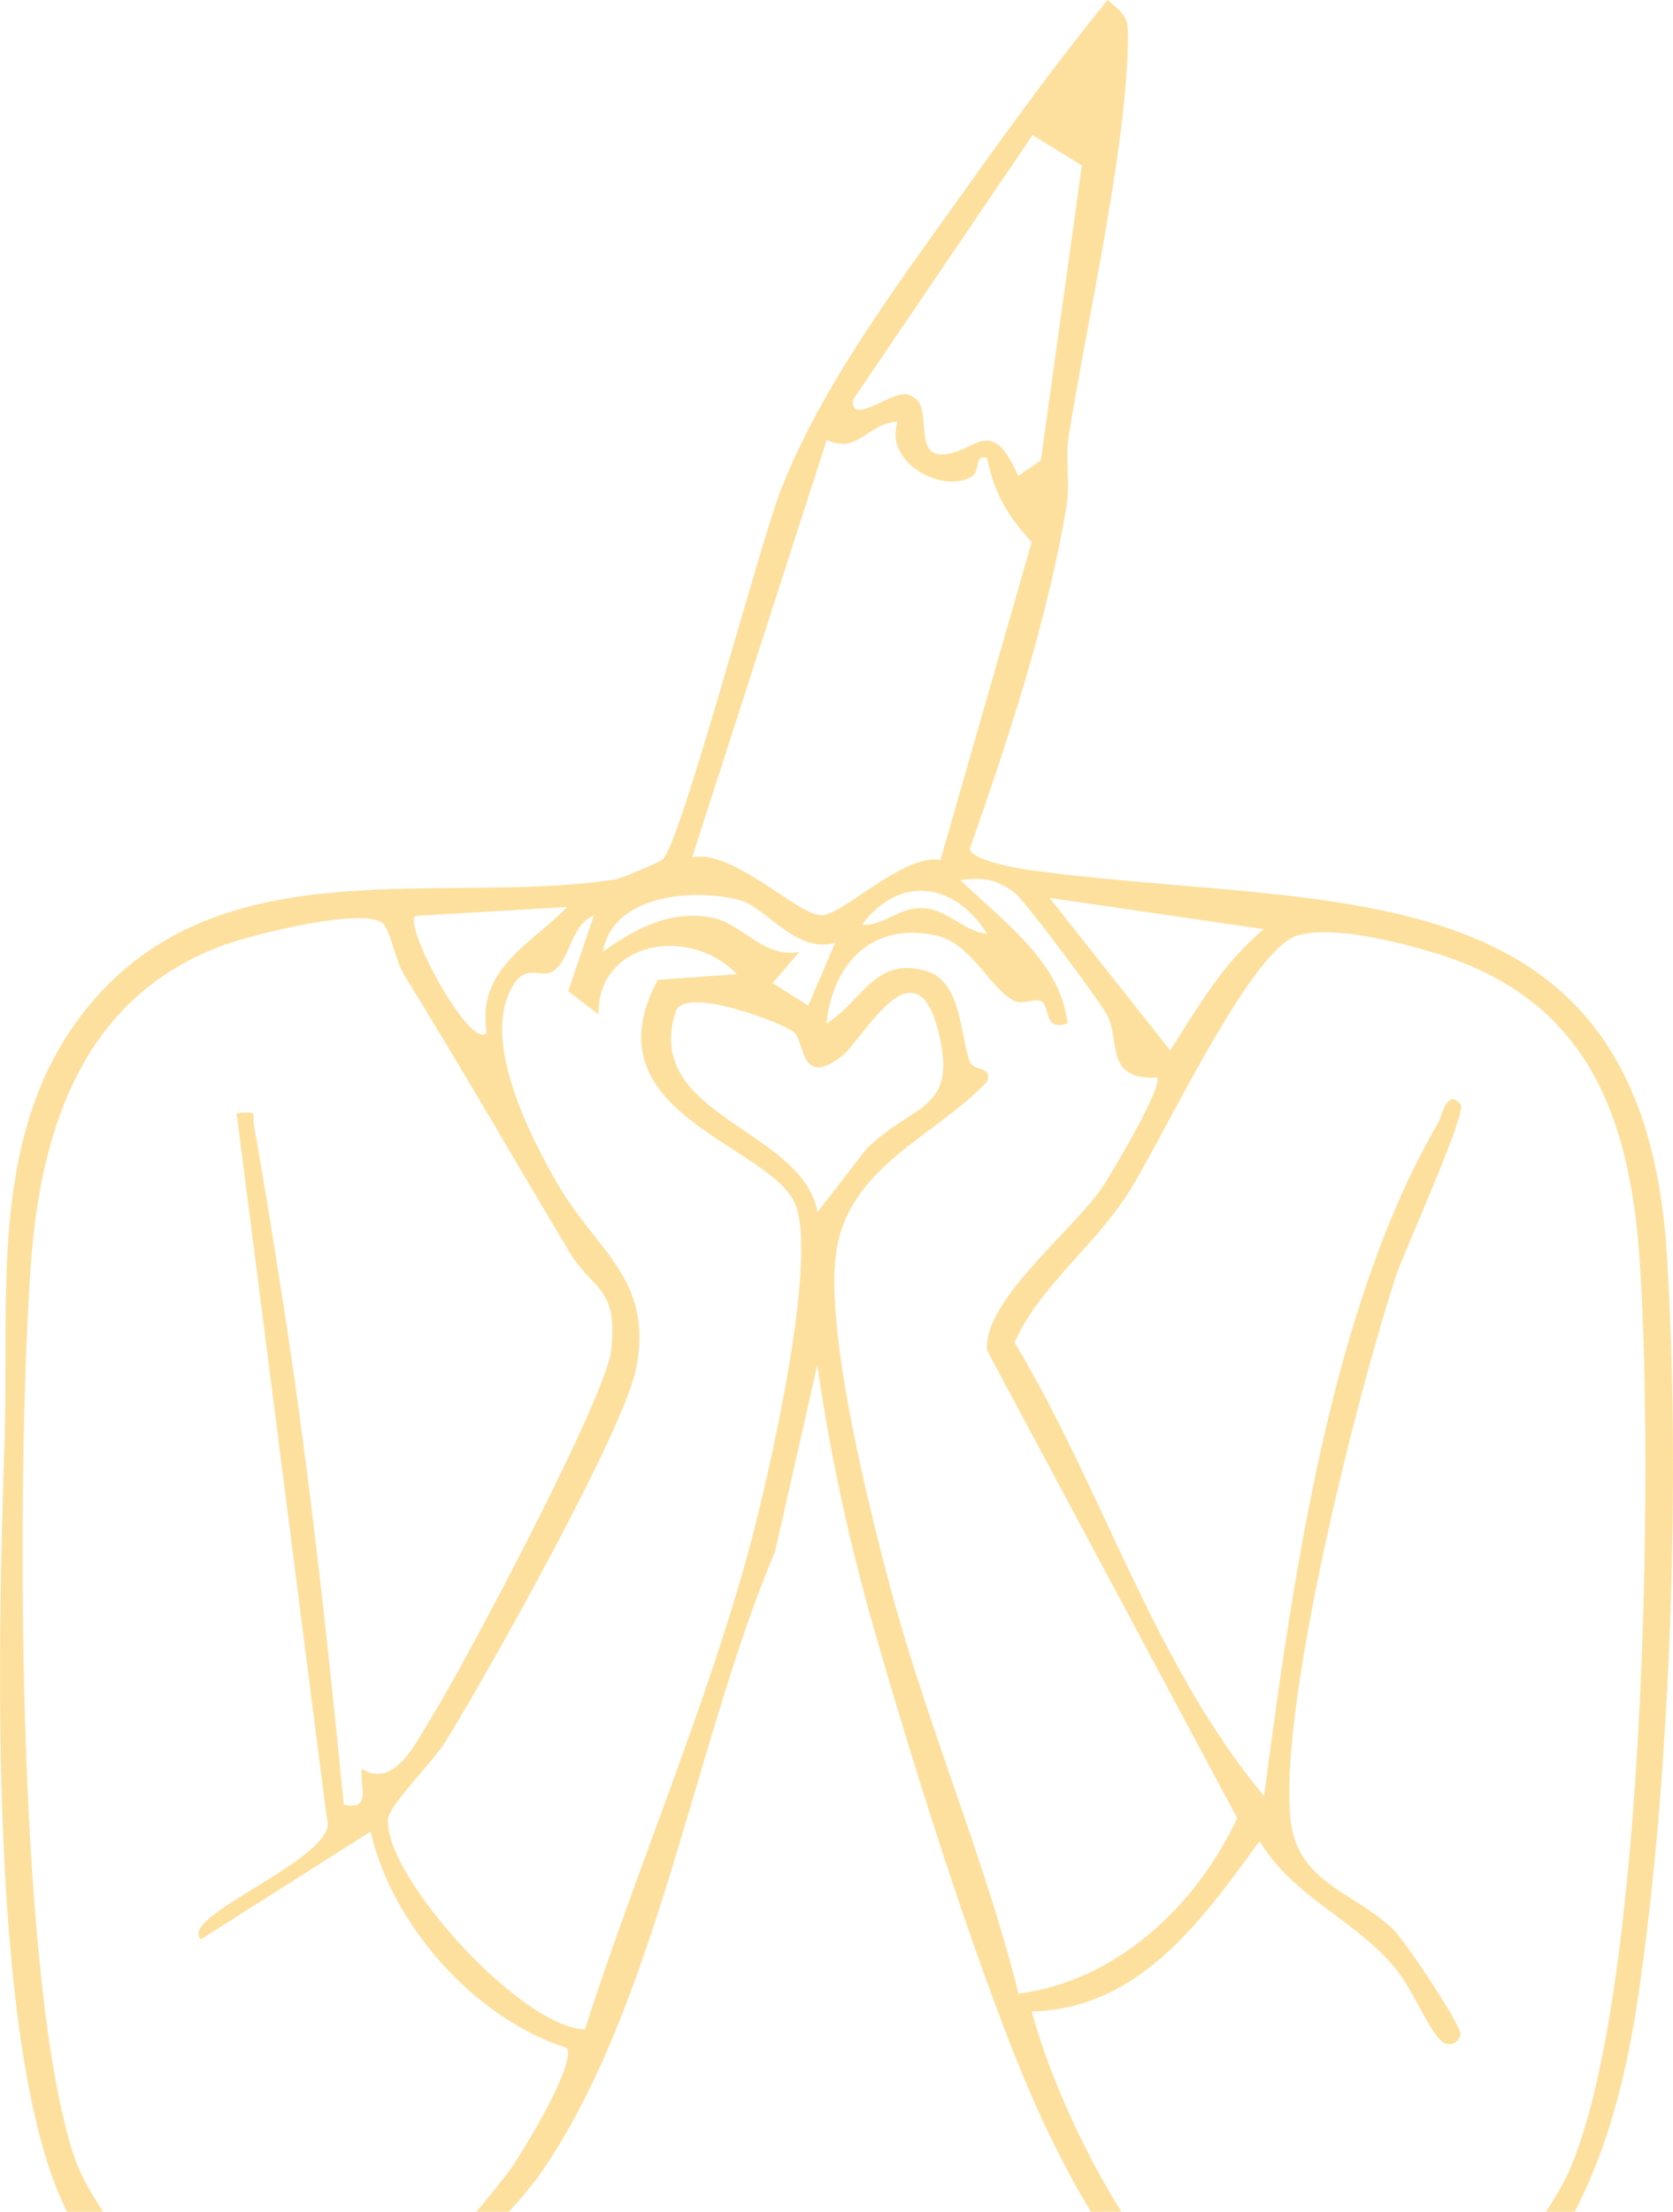 <svg width="168" height="222" viewBox="0 0 168 222" fill="none" xmlns="http://www.w3.org/2000/svg">
<g clip-path="url(#clip0_103_1527)">
<path d="M66.565 86.272C66.323 86.498 62.347 88.183 61.827 88.264C44.472 90.95 22.272 84.785 8.938 100.929C-1.292 113.305 0.951 129.827 0.458 144.691C-0.143 162.926 -1.534 208.086 7.412 223.266C10.607 228.683 21.366 235.119 22.012 241.086C22.703 247.396 16.35 257.69 13.9 263.648L16.107 264.991L23.753 245.16C41.906 249.496 60.427 249.163 78.966 249.631C81.093 249.685 83.058 250.578 85.176 250.605C101.687 250.83 118.503 250.388 134.467 245.999L140.407 265H143.09L136.755 242.15C154.782 233.037 161.602 219.949 164.5 200.415C167.776 178.394 168.808 147.9 167.363 125.681C164.797 86.119 133.129 91.464 103.266 87.309C102.144 87.156 97.505 86.353 97.397 85.172C101.265 74.157 105.168 62.349 107.098 50.793C107.484 48.495 106.954 46.115 107.313 43.799C109.072 32.585 113.478 13.44 113.253 2.912C113.218 1.397 112.159 0.901 111.234 -0.018C106.093 6.283 101.31 12.89 96.59 19.506C90.066 28.655 82.555 38.643 78.455 49.063C76.238 54.696 68.422 84.496 66.556 86.245L66.565 86.272ZM103.688 13.557L108.641 16.613L104.522 46.214L102.252 47.765C99.605 41.752 98.133 45.106 95.082 45.583C91.305 46.169 94.023 40.499 91.385 39.706C90.111 38.724 85.319 43.014 85.669 40.112L103.688 13.557ZM83.013 44.15C86.163 45.682 87.168 42.401 90.147 42.338C88.693 46.539 94.885 49.631 97.613 47.801C98.519 47.197 97.747 45.628 99.111 45.953C99.874 49.613 101.184 51.758 103.598 54.417L94.445 86.308C90.658 85.695 84.691 91.807 82.537 91.879C80.195 91.96 73.672 85.218 69.508 86.047L83.022 44.15H83.013ZM96.428 88.327C98.788 88.075 99.928 88.174 101.875 89.607C102.907 90.374 110.409 100.433 111.181 101.893C112.545 104.471 110.858 108.41 116.17 108.158C116.888 108.915 111.584 117.875 110.633 119.263C107.654 123.59 98.627 130.675 99.129 135.56L124.237 182.496C120.109 191.311 112.141 198.829 102.279 200.109C98.86 186.48 93.153 173.265 89.51 159.727C87.275 151.416 82.861 133.794 83.955 125.807C85.14 117.127 93.745 114.197 99.12 108.582C99.704 106.995 97.765 107.518 97.397 106.581C96.437 104.12 96.59 98.576 93.126 97.504C87.85 95.881 86.665 100.469 82.995 102.741C83.614 96.647 87.634 92.501 93.996 93.898C97.595 94.682 99.452 99.333 101.875 100.469C102.755 100.884 103.993 100.145 104.576 100.514C105.527 101.109 104.711 103.507 107.205 102.732C106.532 96.476 100.592 92.393 96.446 88.327H96.428ZM86.558 92.816C90.326 87.778 95.863 88.553 99.12 93.718C96.626 93.483 95.172 91.14 92.39 91.149C90.246 91.149 88.684 92.951 86.558 92.816ZM105.402 90.13L126.929 93.267C122.837 96.593 120.324 101.064 117.507 105.427L105.393 90.13H105.402ZM60.544 95.529C61.549 89.734 69.723 89.166 74.228 90.338C77.01 91.059 79.845 95.746 83.865 94.637L81.165 100.938L77.593 98.675L80.285 95.538C76.759 96.269 74.533 92.708 71.536 92.113C67.399 91.302 63.765 93.186 60.544 95.529ZM41.691 91.933L56.945 91.04C53.275 94.853 47.837 97.233 48.869 103.651C47.263 105.526 40.533 93.024 41.691 91.942V91.933ZM58.731 203.696C52.189 203.48 38.424 188.093 38.972 182.55C39.106 181.153 43.476 176.853 44.759 174.78C48.824 168.2 62.733 143.52 63.909 137.237C65.587 128.286 59.889 125.645 55.895 118.668C53.114 113.81 48.115 104.057 51.642 98.729C52.997 96.692 54.46 98.324 55.644 97.422C57.322 96.16 57.376 92.726 59.628 91.915L57.053 99.487L60.095 101.821C60.023 94.457 69.221 92.843 73.995 97.783L66.053 98.351C58.848 111.745 77.153 114.81 79.819 120.777C82.259 126.249 77.135 148.36 75.35 155.012C70.971 171.282 63.9 187.616 58.74 203.687L58.731 203.696ZM21.312 234.975C17.301 231.721 9.279 221.715 7.565 216.794C1.472 199.325 1.651 146.323 3.123 126.627C4.164 112.8 8.606 99.865 22.604 94.817C25.449 93.79 37.015 90.878 38.559 92.807C39.277 93.709 39.681 96.386 40.632 97.936C46.303 107.148 51.561 116.234 57.107 125.555C59.503 129.584 62.087 129.097 61.378 135.533C60.858 140.257 46.653 167.046 43.315 172.409C41.726 174.96 39.618 179.602 36.316 177.538C36.136 179.386 37.347 181.766 34.521 181.144C32.807 163.702 30.86 145.944 28.087 128.565C27.27 123.428 26.454 118.208 25.52 113.098C25.251 111.619 26.095 111.547 23.762 111.745L32.816 182.505C34.377 186.354 17.696 192.276 20.172 194.664L37.213 183.848C39.366 193.267 47.721 202.642 56.901 205.553C57.959 207.041 52.378 216.235 51.05 218.02C49.031 220.733 40.031 231.342 37.841 233.136C34.018 236.273 25.503 238.346 21.321 234.957L21.312 234.975ZM126.929 180.26C115.883 167.055 110.777 149.541 101.875 134.74C104.424 129.142 109.565 125.411 113.146 119.984C116.43 115.018 125.457 95.349 130.258 93.916C133.749 92.879 139.994 94.466 143.566 95.502C159.036 99.964 163.63 111.385 164.662 126.591C166.044 146.9 165.335 200.01 157.609 217.83C154.953 223.96 144.113 236.714 137.742 238.427C121.24 242.853 107.008 214.729 103.607 201.903C114.429 201.65 120.737 192.699 126.489 184.785C129.729 190.302 135.866 192.555 139.958 197.378C141.896 199.667 142.937 202.759 144.463 204.58C145.531 205.86 146.652 204.805 146.661 204.156C146.67 203.183 141.161 194.917 139.985 193.754C136.082 189.878 130.249 189.085 129.585 182.577C128.409 171.03 136.279 140.022 140.147 128.178C140.972 125.654 147.343 111.7 146.679 110.862C145.315 109.14 144.75 112.124 144.454 112.638C133.533 131.333 129.755 158.969 126.938 180.269L126.929 180.26ZM84.485 106.058C86.602 104.471 91.906 94.132 94.239 103.588C96.231 111.637 91.654 110.673 86.988 115.342L82.089 121.67C80.599 113.287 64.438 112.016 67.857 101.533C68.727 98.874 78.571 102.687 79.693 103.57C80.877 104.507 80.276 109.213 84.485 106.058ZM41.7 233.442C41.296 231.874 42.346 231.64 43.037 230.738C46.24 226.538 51.346 222.418 54.469 217.884C65.946 201.155 69.858 174.5 77.835 155.724L82.071 137.012C83.381 146.179 85.355 155.157 87.921 164.044C91.726 177.232 96.994 194.006 102.037 206.653C106.245 217.217 111.737 227.151 119.777 235.245L72.631 236.192L41.718 233.442H41.7ZM24.641 238.86C30.088 241.041 36.028 235.912 39.555 235.516C42.812 235.155 52.252 237.643 56.506 237.94C73.941 239.166 93.808 239.662 111.27 238.887C114.348 238.752 118.584 237.066 121.159 237.174C123.734 237.282 130.617 242.97 135.005 242.006C129.791 245.377 121.006 246.531 114.806 246.954C92.543 248.496 60.768 247.829 38.657 245.043C34.153 244.475 29.684 243.222 25.206 242.492L24.632 238.86H24.641Z" fill="#FEC33F" fill-opacity="0.5"/>
</g>
<defs>
<clipPath id="clip0_103_1527">
<rect width="168" height="265" fill="white" transform="matrix(-1 0 0 1 168 0)"/>
</clipPath>
</defs>
</svg>
